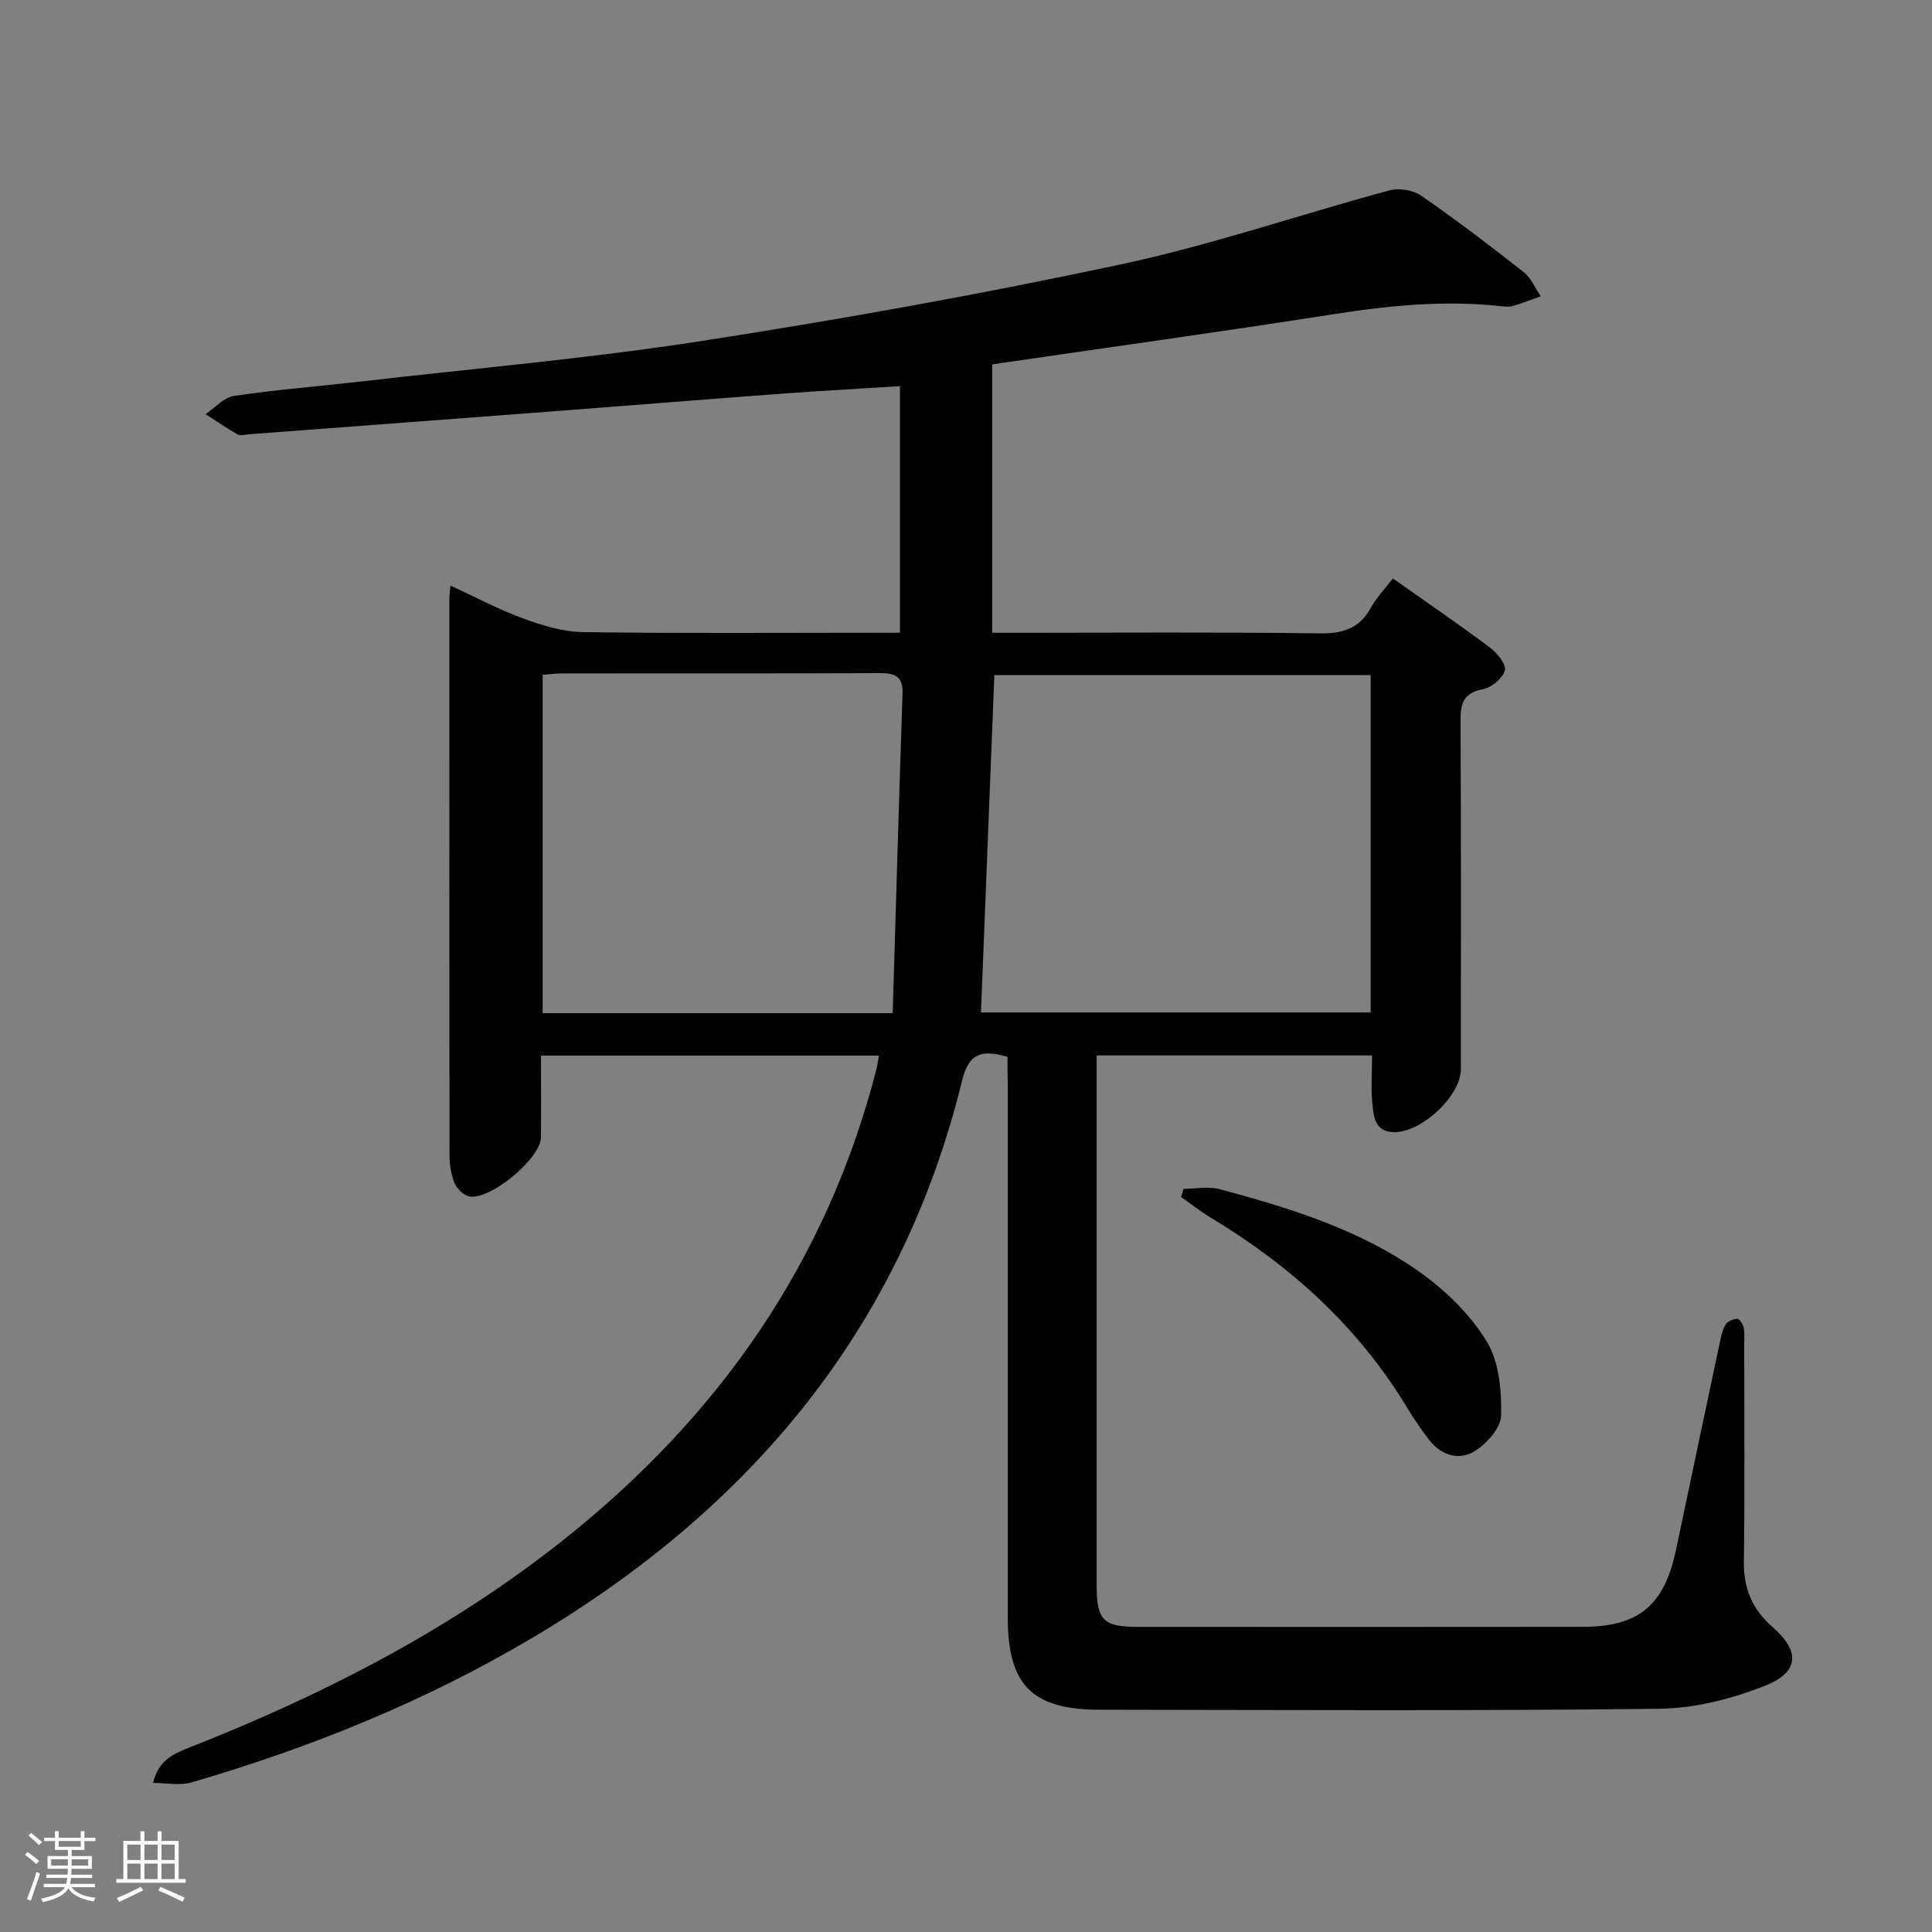 <svg enable-background="new 0 0 400 400" viewBox="0 0 400 400" xmlns="http://www.w3.org/2000/svg"><rect x="0" y="0" width="400" height="400" fill="#808080" stroke="none"/><path d="m5.17 384 .55-.58c.85.61 1.65 1.24 2.4 1.87l-.59.64c-.83-.73-1.62-1.38-2.36-1.93m1.22 9.53-.82-.34c.71-1.76 1.37-3.64 1.98-5.63.24.13.5.25.76.36-.6 1.67-1.24 3.54-1.92 5.61m-.5-13.5.57-.54c.56.44 1.31 1.06 2.26 1.87l-.64.64c-.68-.66-1.41-1.32-2.19-1.97m3.25.46h2.24v-1.36h.77v1.36h4.57v-1.36h.76v1.36h2.28v.69h-2.28v1.84h-2.64v1.26h4.18v2.64h-4.21c0 .45-.02.86-.05 1.21h4.32v.69h-4.38c-.04.34-.1.75-.19 1.22h5.15v.69h-4.82c.87 1.19 2.51 1.92 4.93 2.19-.17.31-.3.57-.37.76-2.77-.49-4.52-1.41-5.26-2.76-.56 1.26-2.3 2.23-5.24 2.9-.12-.24-.26-.48-.43-.72 2.73-.55 4.38-1.34 4.96-2.38h-4.38v-.69h4.65c.1-.38.17-.79.21-1.22h-4.32v-.69h4.4c.03-.34.05-.75.05-1.21h-4.2v-2.64h4.23v-1.26h-2.69v-1.84h-2.24zm1.46 4.46v1.29h3.45c.01-.4.02-.57.01-.53v-.32-.45h-3.46zm1.55-2.59h4.57v-1.19h-4.57zm6.11 2.59h-3.42v.77c-.02.19-.01.37-.02.53h3.44z" fill="#fcfafa"/><path d="m32.63 379.16h.82v1.98h3.54v7.89h1.46v.78h-14.37v-.78h1.46v-7.89h3.54v-1.98h.82v1.98h2.73zm-3.49 11.48.5.73c-1.61.82-3.28 1.63-5 2.41-.13-.27-.28-.55-.44-.82 1.75-.72 3.4-1.49 4.94-2.32m-2.78-5.55h2.73v-3.18h-2.73zm0 3.95h2.73v-3.2h-2.73zm3.54-3.95h2.73v-3.18h-2.73zm0 3.95h2.73v-3.2h-2.73zm7.89 4.68c-1.84-.92-3.51-1.7-5.02-2.32l.45-.73c1.89.8 3.57 1.55 5.04 2.23zm-1.62-11.81h-2.73v3.18h2.73zm-2.73 7.13h2.73v-3.2h-2.73z" fill="#fcfafa"/><g fill="#010102"><path d="m208.59 218.82c-5.33-1.58-8-.77-9.37 4.81-12.65 51.61-44.09 88.89-89.14 115.55-22.16 13.11-45.84 22.69-70.51 29.87-2.31.67-4.99.09-7.88.09 1.15-4.94 4.6-6.18 7.99-7.52 27.68-10.93 53.95-24.44 77.33-43.08 31.93-25.45 54.22-57.33 64.45-97.19.2-.78.29-1.59.51-2.8-23.33 0-46.35 0-69.96 0 0 5.7.04 11.31-.01 16.92-.04 4.42-10.74 13.27-14.98 12.2-1.2-.3-2.52-1.69-2.99-2.9-.71-1.81-.97-3.89-.97-5.85-.05-38.33-.04-76.65-.03-114.98 0-.66.11-1.31.23-2.7 5.22 2.4 10.02 4.97 15.09 6.82 3.95 1.44 8.21 2.75 12.35 2.81 19.99.29 39.99.13 59.99.13h5.64c0-17.09 0-33.68 0-51.05-8.04.51-15.92.93-23.79 1.51-15.58 1.15-31.14 2.41-46.72 3.6-21.38 1.63-42.76 3.23-64.14 4.84-.83.06-1.84.4-2.46.06-2.29-1.28-4.44-2.8-6.65-4.22 1.95-1.31 3.77-3.46 5.87-3.77 8.7-1.29 17.49-1.97 26.24-2.98 23.6-2.72 47.31-4.78 70.77-8.42 28.99-4.5 57.91-9.7 86.6-15.83 18.78-4.02 37.07-10.31 55.64-15.33 1.98-.54 4.89-.05 6.57 1.11 7.25 5.02 14.27 10.37 21.21 15.82 1.54 1.21 2.37 3.31 3.52 5-1.91.68-3.8 1.43-5.73 2-.77.23-1.67.15-2.49.06-11.64-1.3-23.12-.15-34.64 1.65-23.44 3.66-46.94 6.92-70.71 10.39v55.57h5.31c20.83 0 41.66-.16 62.49.12 4.83.07 8.24-1 10.62-5.32 1.18-2.15 2.95-3.97 4.55-6.05 6.93 4.9 13.66 9.5 20.18 14.38 1.46 1.09 3.35 3.5 2.99 4.69-.5 1.65-2.77 3.53-4.55 3.87-4.12.79-4.65 3.03-4.62 6.66.14 23.99.08 47.99.07 71.99 0 5.6-8.29 13.25-13.96 13.05-3.79-.13-4.06-3.1-4.34-5.62-.35-3.27-.09-6.61-.09-10.26-19.09 0-37.81 0-57.02 0v5.09 104.48c0 7.4 1.31 8.74 8.67 8.74 30.66.01 61.32.03 91.98-.01 11.59-.01 16.89-4.46 19.31-15.98 3.01-14.29 6.01-28.58 9.05-42.86.27-1.29.55-2.67 1.23-3.76.42-.67 1.58-1.15 2.42-1.18.43-.01 1.14 1.11 1.29 1.81.23 1.12.12 2.32.12 3.48 0 15 .14 30-.07 44.99-.08 5.62 1.77 9.9 5.97 13.57 5.66 4.95 5.53 9.26-1.44 12.06-6.91 2.77-14.64 4.74-22.03 4.83-38.65.46-77.32.25-115.98.2-13.89-.02-18.92-5.17-18.92-19.03-.01-36.83 0-73.65 0-110.48-.06-1.95-.06-3.9-.06-5.65zm75.19-79.04c-26.28 0-52.34 0-77.91 0-.93 23.44-1.84 46.5-2.77 69.84h80.68c0-23.42 0-46.51 0-69.84zm-98.96 69.98c.68-22.36 1.3-44.27 2.04-66.18.13-3.81-1.84-4.24-4.97-4.22-21.83.09-43.67.04-65.5.06-1.3 0-2.6.19-4.04.3v70.04z"/><path d="m245.03 246.13c2.53 0 5.21-.55 7.57.09 14.64 3.95 29.21 8.43 41.66 17.38 5.27 3.79 10.27 8.72 13.6 14.22 2.54 4.19 3.03 10.11 2.93 15.23-.05 2.56-2.97 5.84-5.46 7.39-3.14 1.96-6.86.95-9.34-2.2-1.74-2.21-3.31-4.57-4.77-6.98-10.08-16.62-24.03-29.21-40.55-39.16-2.14-1.29-4.1-2.85-6.15-4.29.18-.56.35-1.12.51-1.68z"/></g></svg>